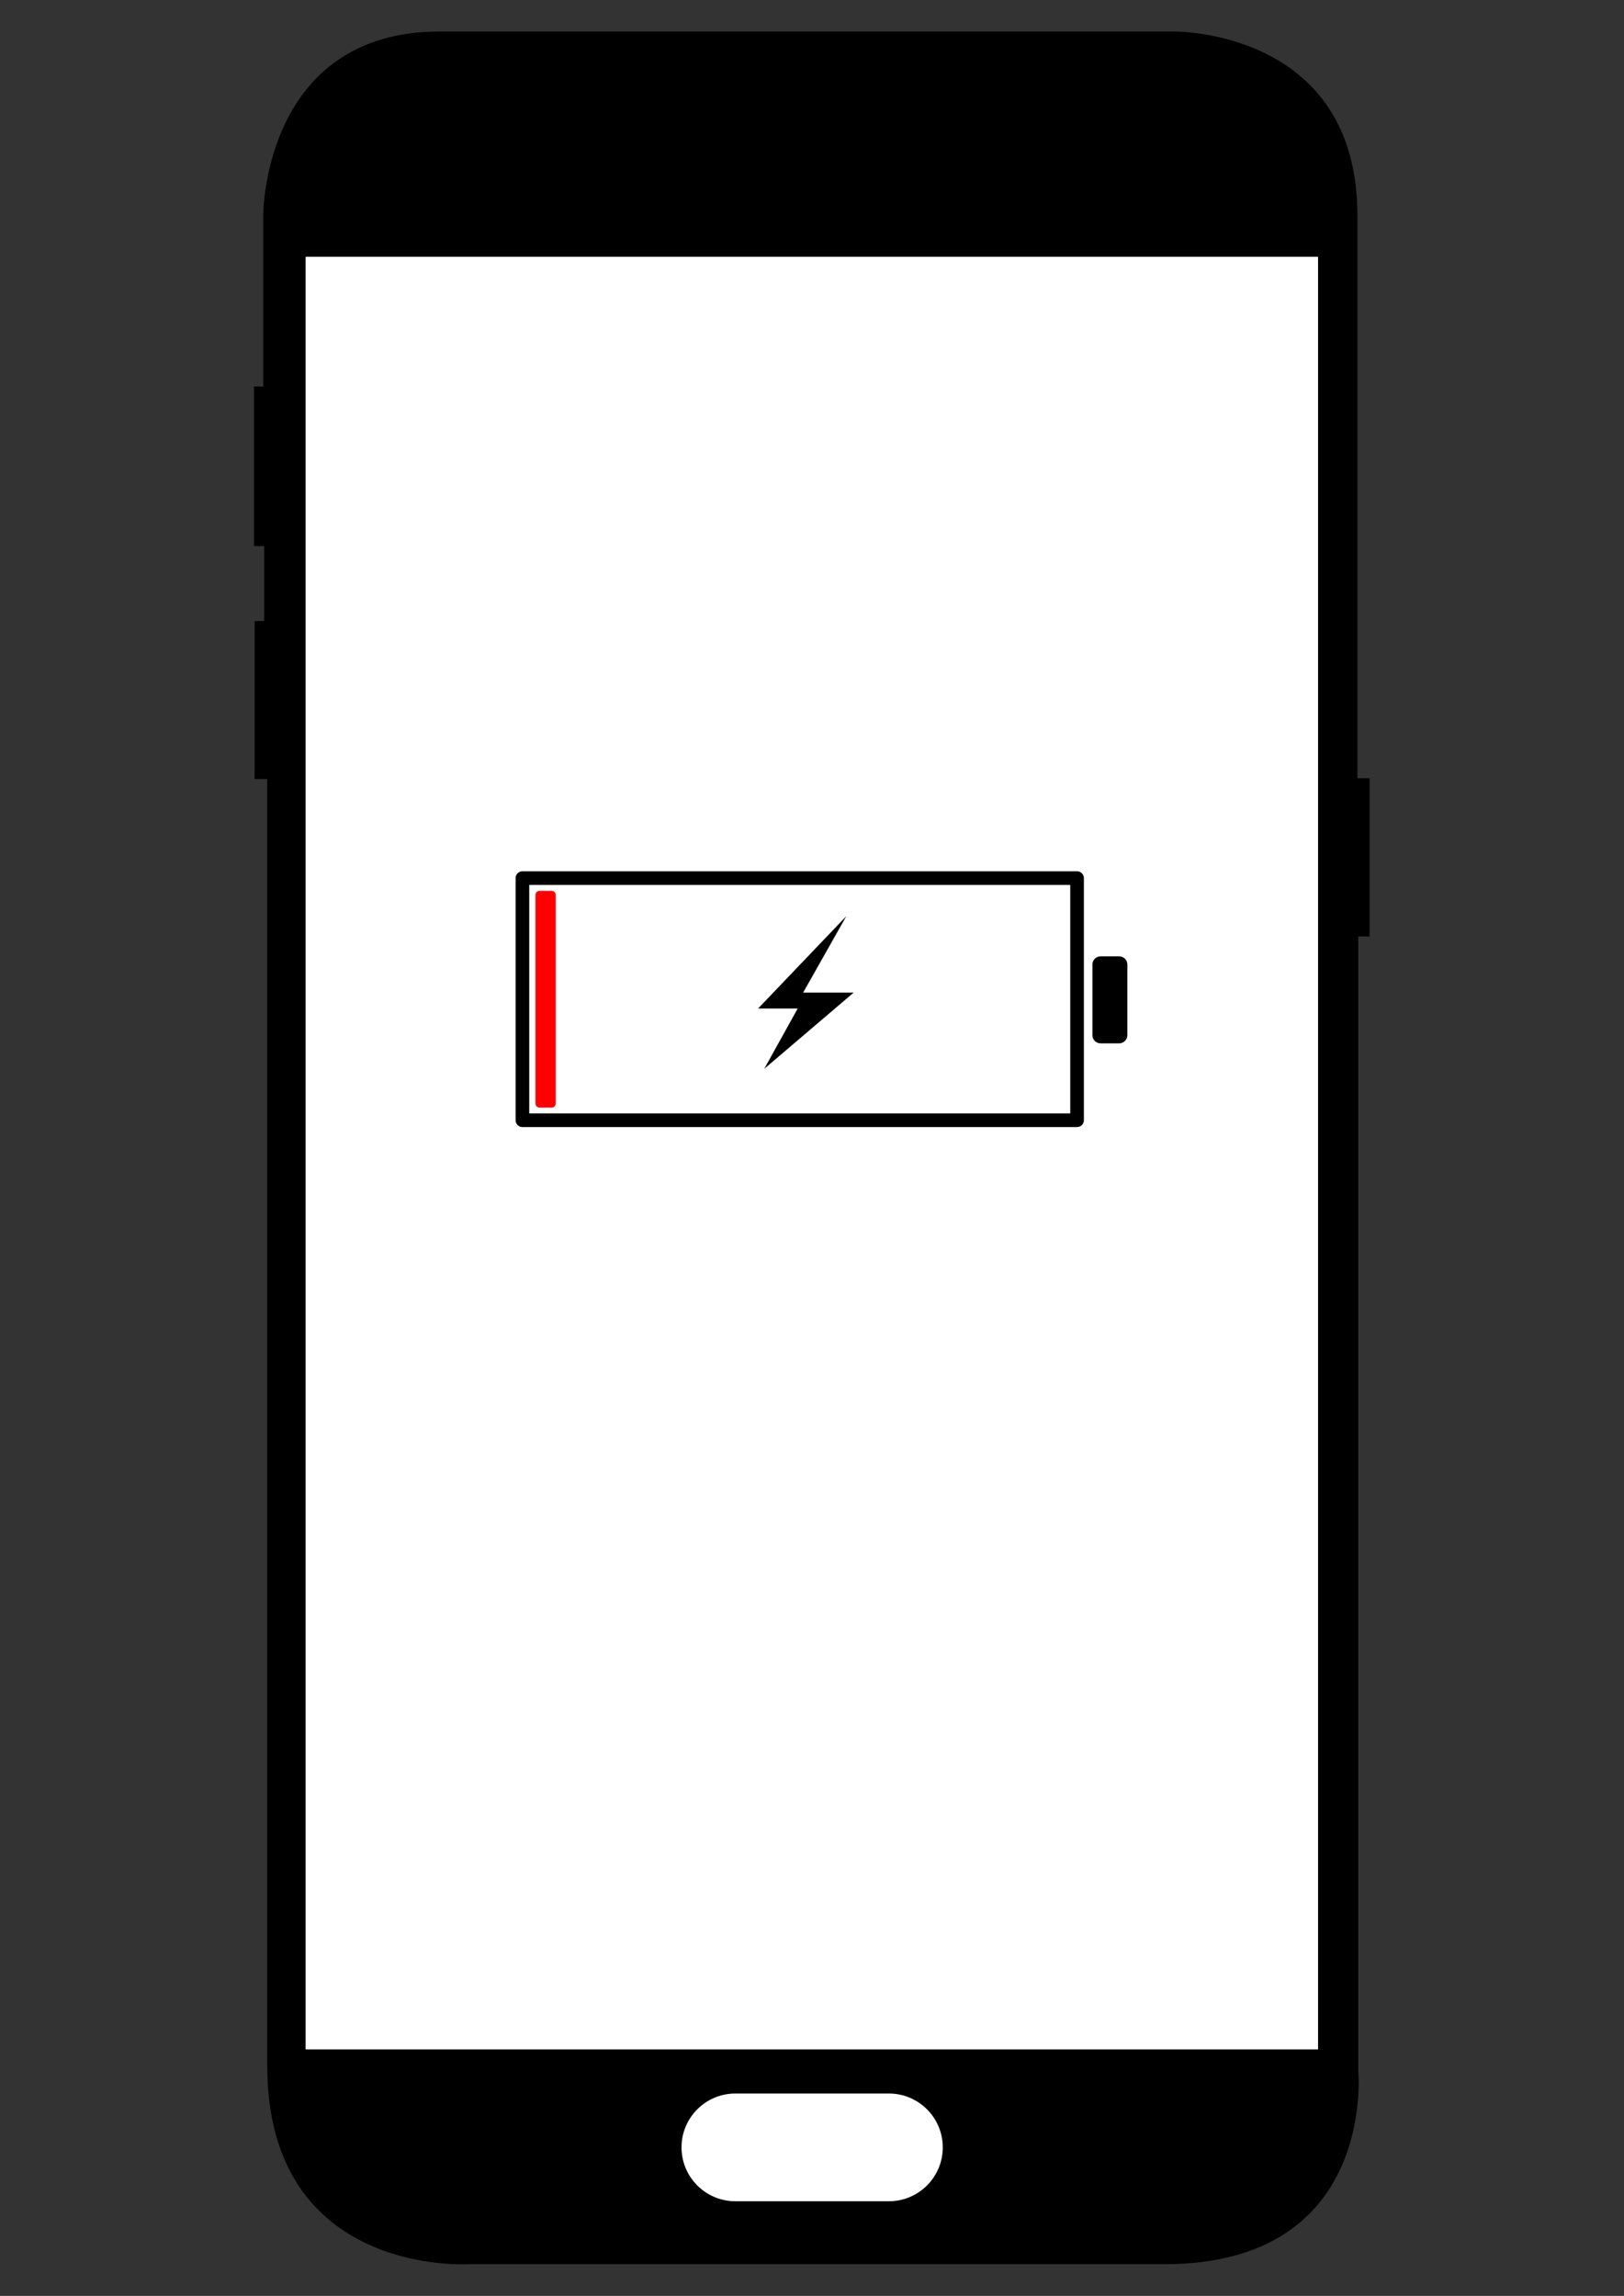 <?xml version="1.0" encoding="UTF-8" standalone="no"?><!DOCTYPE svg PUBLIC "-//W3C//DTD SVG 1.1//EN" "http://www.w3.org/Graphics/SVG/1.1/DTD/svg11.dtd"><svg width="100%" height="100%" viewBox="0 0 2481 3508" version="1.1" xmlns="http://www.w3.org/2000/svg" xmlns:xlink="http://www.w3.org/1999/xlink" xml:space="preserve" xmlns:serif="http://www.serif.com/" style="fill-rule:evenodd;clip-rule:evenodd;stroke-linecap:round;stroke-linejoin:round;stroke-miterlimit:1.5;"><rect x="0" y="0" width="2481" height="3508" fill="#333333" stroke="none"/><g id="galaxy_s7"><path id="frame" d="M672.331,48.613l1119.63,0c0,0 281.209,-4.561 281.209,280.375l0,860.669l18.708,0l0,240.593l-17.413,0l0,1732.22c0,0 29.602,296.555 -295.594,296.555l-1062.41,0c0,0 -307.703,20.061 -307.703,-302.978l0,-1966.24l-19.315,0l0,-240.303l14.612,0l0,-115.645l-15.63,0l0,-242.751l14.253,0l0,-262.52c0,0 -0.375,-279.976 269.645,-279.976Z" style="stroke:#000;stroke-width:1px;"/><rect id="screen" x="466.881" y="392.344" width="1546.73" height="2739.05" style="fill:#fff;"/><path id="homebutton" d="M1440.28,3281.07c0,-45.426 -36.88,-82.305 -82.305,-82.305l-234.52,0c-45.425,0 -82.304,36.879 -82.304,82.305c0,45.425 36.879,82.304 82.304,82.304l234.52,0c45.425,0 82.305,-36.879 82.305,-82.304Z" style="fill:#fff;"/><g id="States"><g id="Battery"><g><rect x="798.097" y="1341.69" width="847.346" height="369.941" style="fill:none;stroke:#000;stroke-width:20.83px;"/><rect x="1681.38" y="1473.74" width="28.364" height="107.922" style="stroke:#000;stroke-width:25px;stroke-miterlimit:1;"/><rect x="824.269" y="1367.41" width="18.474" height="318.673" style="fill:#f00;stroke:#f00;stroke-width:12.5px;"/></g><path d="M1292.97,1399.8l-134.808,141.122l60.492,0l-51.111,92.15l136.612,-116.438l-77.209,0l66.024,-116.834Z"/></g></g></g></svg>
